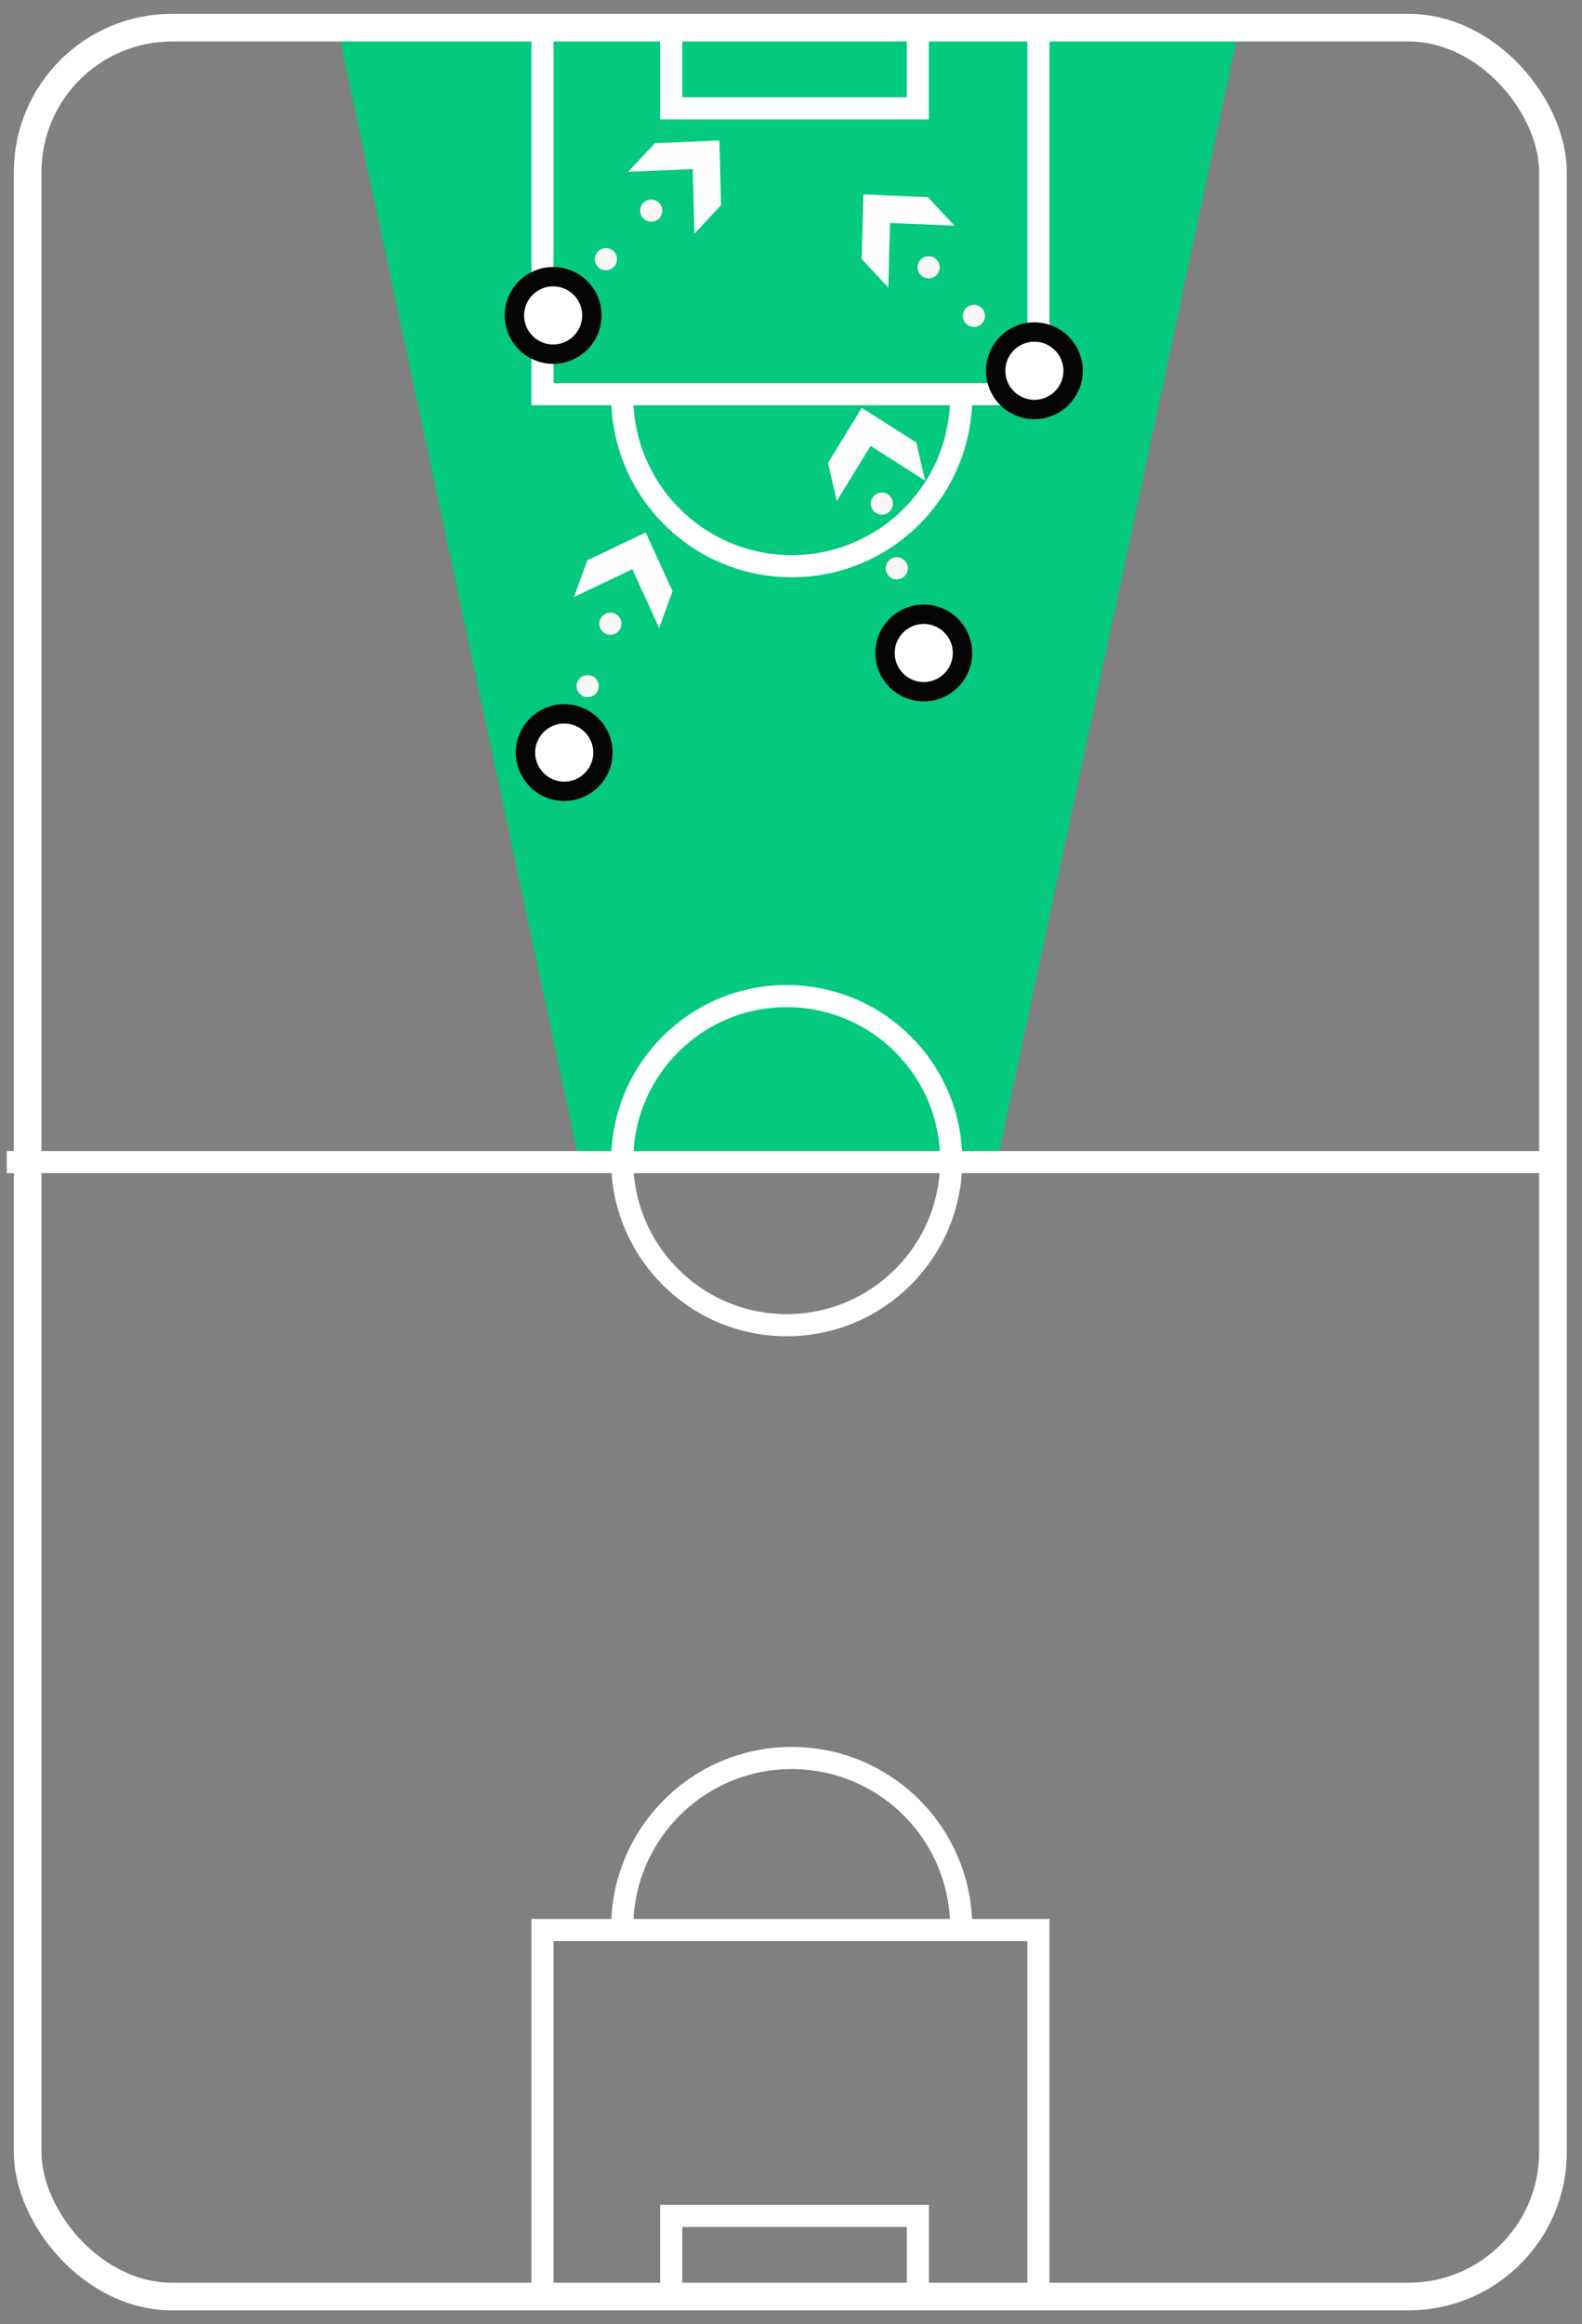 <?xml version="1.0" encoding="UTF-8" standalone="no"?>
<svg width="286px" height="420px" viewBox="0 0 286 420" version="1.1" xmlns="http://www.w3.org/2000/svg" xmlns:xlink="http://www.w3.org/1999/xlink" xmlns:sketch="http://www.bohemiancoding.com/sketch/ns">
    <rect x="0" y="0" width="286" height="420" fill="#808080" stroke="none"/>
    <!-- Generator: Sketch 3.4.1 (15681) - http://www.bohemiancoding.com/sketch -->
    <title>LAYOUT</title>
    <desc>Created with Sketch.</desc>
    <defs></defs>
    <g id="SEQUENCE" stroke="none" stroke-width="1" fill="none" fill-rule="evenodd" sketch:type="MSPage">
        <g id="ATTACKING-1" sketch:type="MSArtboardGroup" transform="translate(-17, -59)">
            <g id="LAYOUT" sketch:type="MSLayerGroup" transform="translate(20, 64)">
                <path d="M139.817,204.666 L139.817,204.72 L58,204.72 L101.661,0.174 L139.183,0.055 L139.183,0 L177.339,0.12 L221,204.666 L139.817,204.666 Z" id="DANGER-ZONE-ATTACK-mobile" fill="#04C97E" sketch:type="MSShapeGroup" transform="translate(139.5, 102.36) scale(1, -1) translate(-139.5, -102.36) "></path>
                <g id="FIELD-mobile" stroke="#FFFFFF" sketch:type="MSShapeGroup">
                    <rect id="TURF" stroke-width="5" fill-opacity="0" fill="#548420" x="2" y="0" width="275.747" height="410" rx="26.1"></rect>
                    <g id="CENTER-LINE" transform="translate(0, 175)" stroke-width="4" stroke-linecap="square">
                        <path d="M0.225,30 L277.085,30" id="Line"></path>
                        <ellipse id="Oval-1" cx="139.225" cy="29.736" rx="29.737" ry="29.736"></ellipse>
                    </g>
                    <g id="GOAL-BOX-ATTACK" transform="translate(95.07, 1.352)" stroke-width="4" stroke-linecap="square">
                        <path d="M0,0 L0,64.879 L89.663,64.879 L89.663,0" id="Path-2"></path>
                        <path d="M23.278,-3.55271368e-15 L23.278,13.22 L67.866,13.22 L67.866,-3.55271368e-15" id="Path-3"></path>
                        <path d="M75.695,95.967 C75.695,79.046 61.978,65.33 45.057,65.33 C28.136,65.33 14.418,79.046 14.418,95.967" id="Oval-2" transform="translate(45.057, 80.648) scale(1, -1) translate(-45.057, -80.648) "></path>
                    </g>
                    <g id="GOAL-BOX-DEFENSE" transform="translate(140.07, 360.648) scale(1, -1) translate(-140.07, -360.648) translate(95.07, 312.648)" stroke-width="4" stroke-linecap="square">
                        <path d="M0,0 L0,64.879 L89.663,64.879 L89.663,0" id="Path-2"></path>
                        <path d="M23.278,-3.55271368e-15 L23.278,13.22 L67.866,13.22 L67.866,-3.55271368e-15" id="Path-3"></path>
                        <path d="M75.695,95.967 C75.695,79.046 61.978,65.33 45.057,65.33 C28.136,65.33 14.418,79.046 14.418,95.967" id="Oval-2" transform="translate(45.057, 80.648) scale(1, -1) translate(-45.057, -80.648) "></path>
                    </g>
                </g>
                <g id="SHOT" transform="translate(92, 88)" sketch:type="MSShapeGroup">
                    <g id="ARROW-mobile" transform="translate(16.5, 18) rotate(-70) translate(-16.5, -18) translate(0.5, 9.5)">
                        <g id="Page-1" transform="translate(16, -0)" fill="#FEFEFE">
                            <path d="M0.287,0.171 L8.615,8.362 L0.287,16.553 L7.353,16.553 L15.676,8.362 L7.353,0.171 L0.287,0.171 Z" id="Fill-3"></path>
                        </g>
                        <circle id="Oval-20" fill="#F9F7F7" cx="14" cy="8" r="2"></circle>
                        <circle id="Oval-20" fill="#F9F7F7" cx="2" cy="8" r="2"></circle>
                    </g>
                    <g id="BALL-mobile" transform="translate(0, 36)" stroke="#050505" stroke-width="3.5" fill="#FFFFFF">
                        <ellipse id="Oval-5" cx="7" cy="7" rx="7" ry="7"></ellipse>
                    </g>
                </g>
                <g id="SHOT" transform="translate(144, 66)" sketch:type="MSShapeGroup">
                    <g id="ARROW-mobile-Copy-2" transform="translate(12.46, 17.942) rotate(-103) translate(-12.46, -17.942) translate(-3.54, 9.442)">
                        <g id="Page-1" transform="translate(16, -0)" fill="#FEFEFE">
                            <path d="M0.287,0.171 L8.615,8.362 L0.287,16.553 L7.353,16.553 L15.676,8.362 L7.353,0.171 L0.287,0.171 Z" id="Fill-3"></path>
                        </g>
                        <circle id="Oval-20" fill="#F9F7F7" cx="14" cy="8" r="2"></circle>
                        <circle id="Oval-20" fill="#F9F7F7" cx="2" cy="8" r="2"></circle>
                    </g>
                    <g id="BALL-mobile-Copy-2" transform="translate(13, 40)" stroke="#050505" stroke-width="3.5" fill="#FFFFFF">
                        <ellipse id="Oval-5" cx="7" cy="7" rx="7" ry="7"></ellipse>
                    </g>
                </g>
                <g id="SHOT" transform="translate(146, 24)" sketch:type="MSShapeGroup">
                    <g id="ARROW-mobile-Copy-3" transform="translate(17.881, 17.502) rotate(-133) translate(-17.881, -17.502) translate(1.881, 9.002)">
                        <g id="Page-1" transform="translate(16, 0)" fill="#FEFEFE">
                            <path d="M0.287,0.171 L8.615,8.362 L0.287,16.553 L7.353,16.553 L15.676,8.362 L7.353,0.171 L0.287,0.171 Z" id="Fill-3"></path>
                        </g>
                        <circle id="Oval-20" fill="#F9F7F7" cx="14" cy="8" r="2"></circle>
                        <circle id="Oval-20" fill="#F9F7F7" cx="2" cy="8" r="2"></circle>
                    </g>
                    <g id="BALL-mobile-Copy-3" transform="translate(31, 31)" stroke="#050505" stroke-width="3.5" fill="#FFFFFF">
                        <ellipse id="Oval-5" cx="7" cy="7" rx="7" ry="7"></ellipse>
                    </g>
                </g>
                <g id="SHOT" transform="translate(90, 14)" sketch:type="MSShapeGroup">
                    <g id="ARROW-mobile-Copy" transform="translate(26.46, 17.942) rotate(-47) translate(-26.46, -17.942) translate(10.46, 9.442)">
                        <g id="Page-1" transform="translate(16, 0)" fill="#FEFEFE">
                            <path d="M0.287,0.171 L8.615,8.362 L0.287,16.553 L7.353,16.553 L15.676,8.362 L7.353,0.171 L0.287,0.171 Z" id="Fill-3"></path>
                        </g>
                        <circle id="Oval-20" fill="#F9F7F7" cx="14" cy="8" r="2"></circle>
                        <circle id="Oval-20" fill="#F9F7F7" cx="2" cy="8" r="2"></circle>
                    </g>
                    <g id="BALL-mobile-Copy" transform="translate(0, 31)" stroke="#050505" stroke-width="3.5" fill="#FFFFFF">
                        <ellipse id="Oval-5" cx="7" cy="7" rx="7" ry="7"></ellipse>
                    </g>
                </g>
            </g>
        </g>
    </g>
</svg>